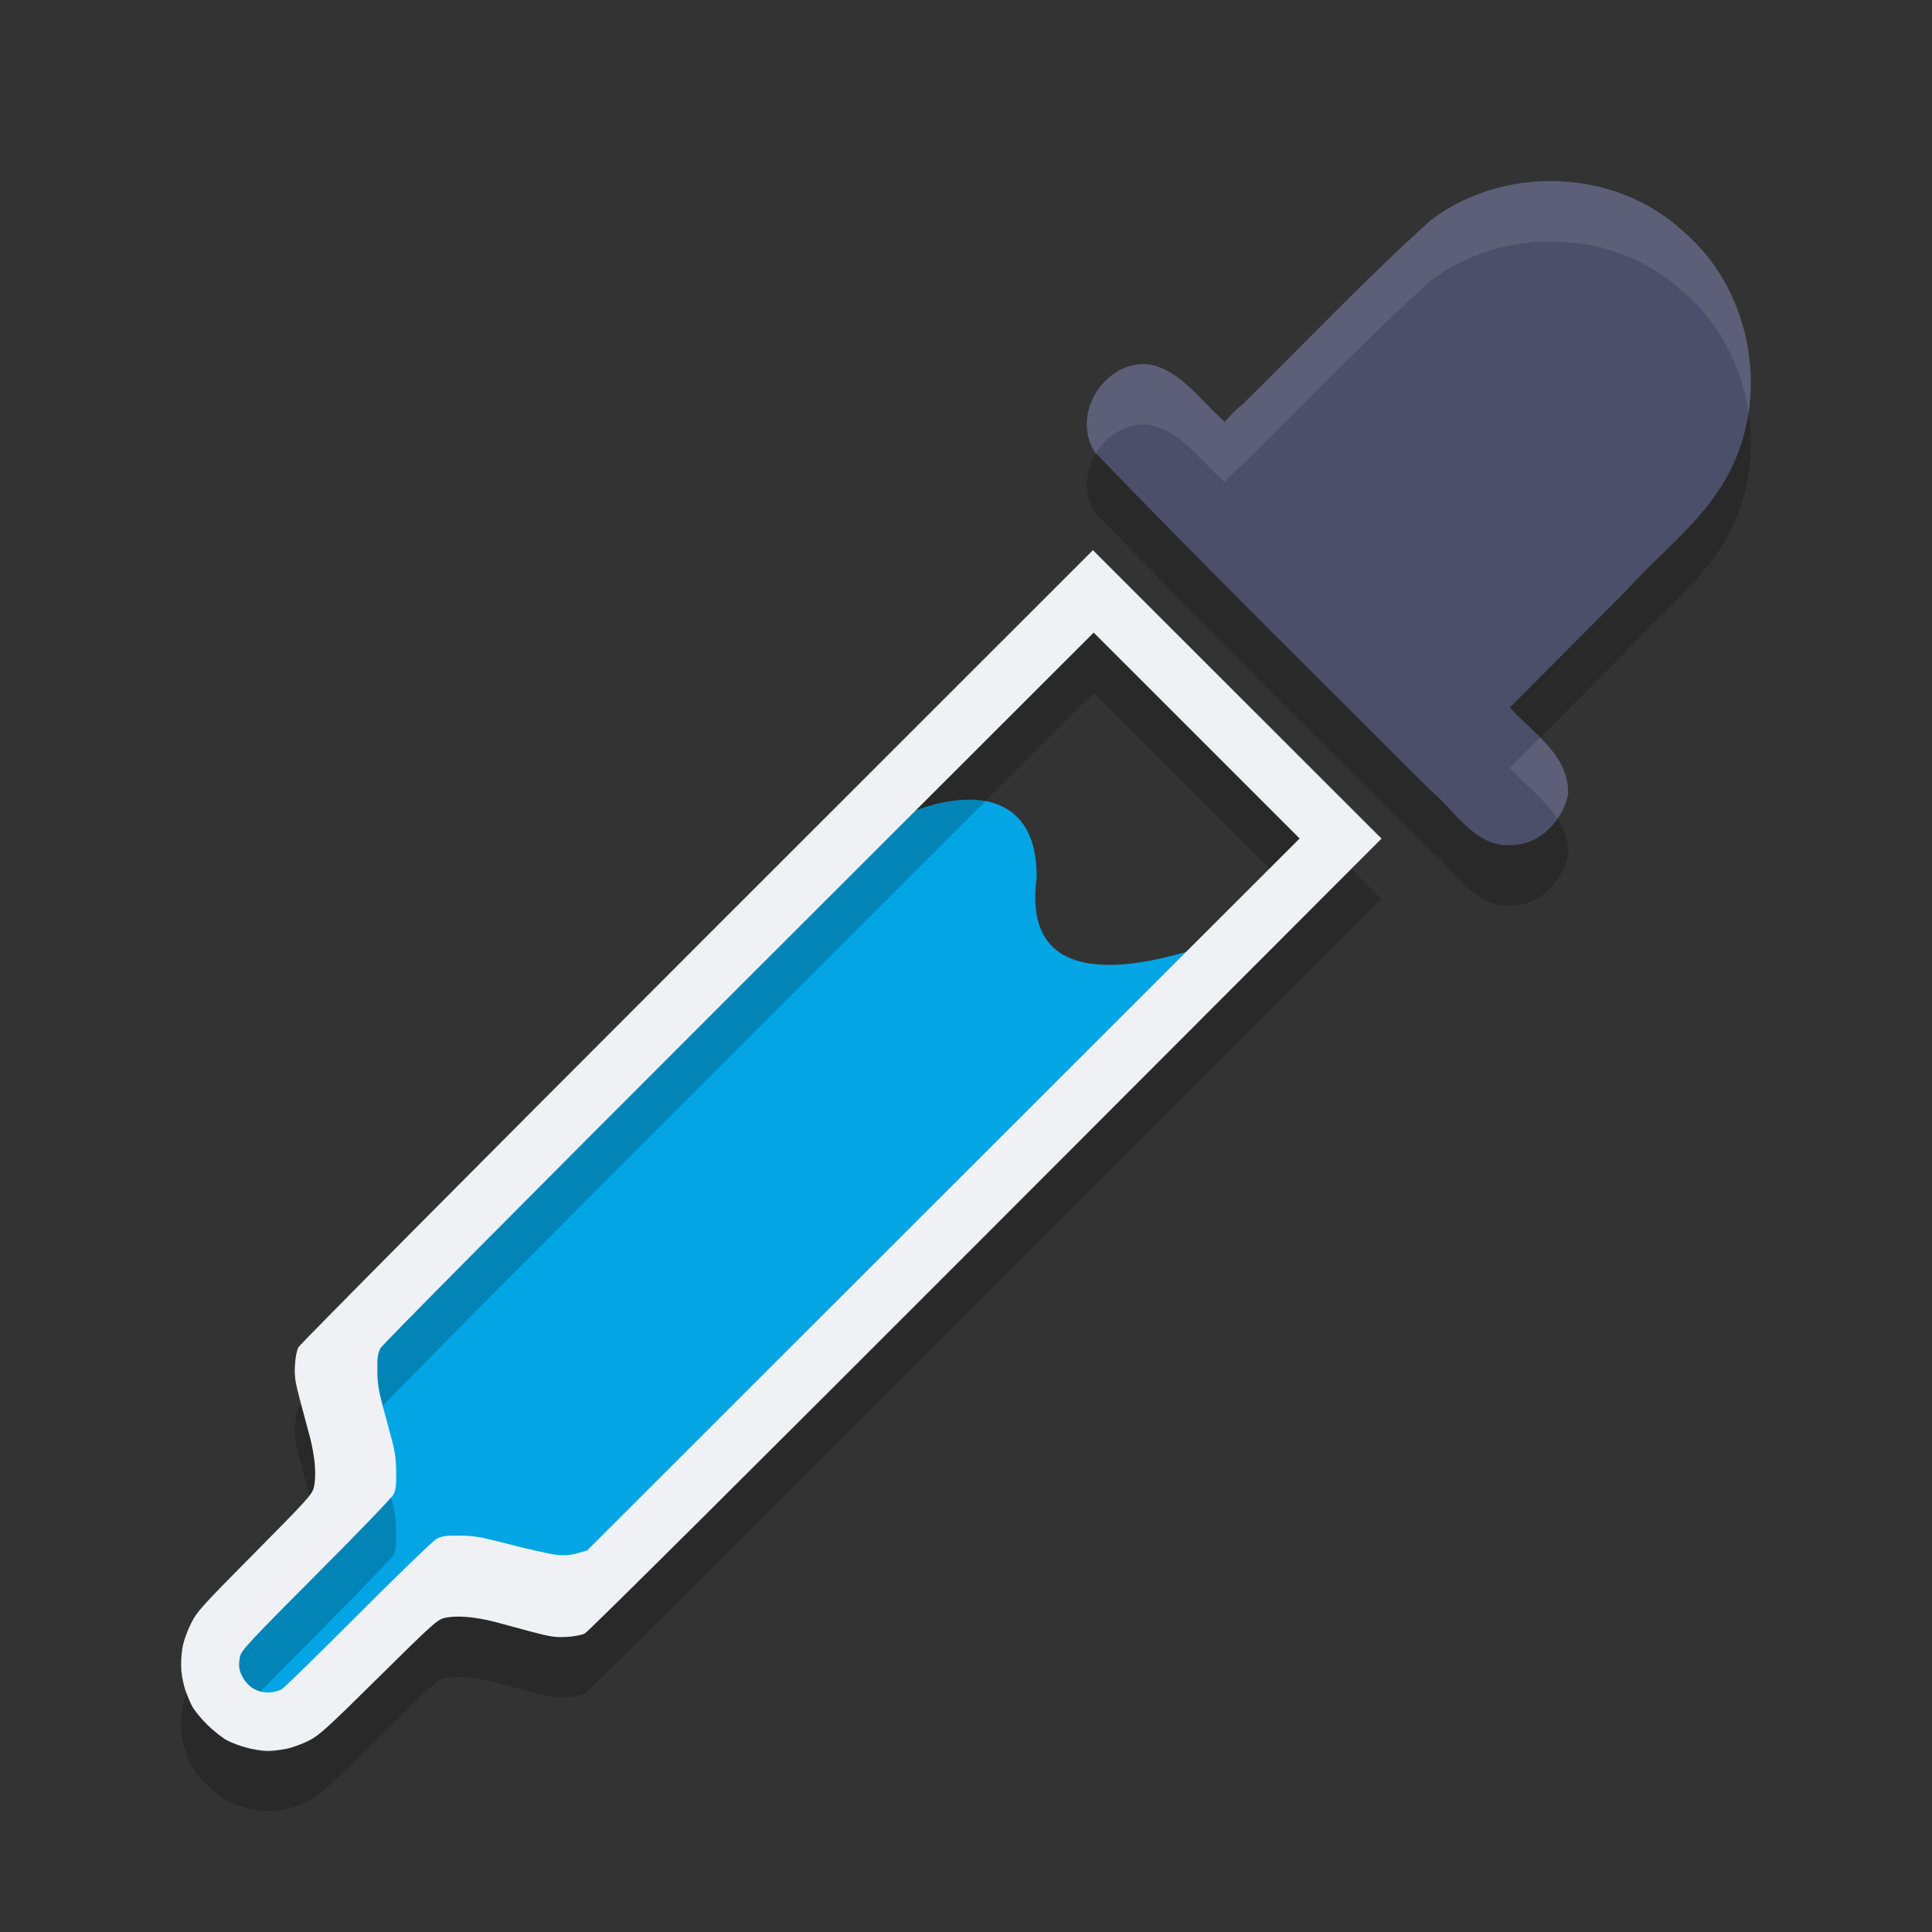 <svg xmlns="http://www.w3.org/2000/svg" width="32" height="32" version="1.1">
 <rect width="100%" height="100%" fill="#333333" stroke="none"/>
 <path style="fill:#04a5e5" d="m 3.54,27.029 c 0.532,1.023 0.553,0.734 1.085,1.757 2.722,-3.149 4.533,-1.78 6.998,-4.009 2.106,-2.015 7.335,-6.89 8.991,-9.258 2.089,-1.216 -3.884,2.306 -3.444,-0.986 0.016,-2.141 -2.545,-1.194 -3.435,-0.164 -3.076,2.682 -5.585,5.419 -8.425,8.032 -1.343,1.235 2.414,1.285 -1.77,4.627 z m 0,0"/>
 <path style="opacity:0.2" d="m 25.807,4.002 c -0.748,-0.027 -1.507,0.189 -2.109,0.646 -1.082,0.977 -2.088,2.036 -3.127,3.059 -0.09,0.057 -0.285,0.279 -0.285,0.279 0,0 -0.043,-0.031 -0.115,-0.109 -0.353,-0.327 -0.675,-0.78 -1.178,-0.846 -0.72,-0.035 -1.252,0.844 -0.857,1.459 1.831,1.896 3.705,3.75 5.572,5.611 0.408,0.339 0.736,0.95 1.344,0.895 0.463,-0.008 0.83,-0.404 0.922,-0.836 0.026,-0.645 -0.579,-1.012 -0.965,-1.441 0.642,-0.645 1.285,-1.288 1.926,-1.934 0.588,-0.656 1.338,-1.201 1.732,-2.008 C 29.326,7.47 28.982,5.749 27.854,4.811 27.291,4.298 26.555,4.029 25.807,4.002 Z m -7.705,6.111 -6.555,6.553 c -3.62,3.62 -6.577,6.598 -6.604,6.648 -0.029,0.058 -0.05,0.175 -0.057,0.307 -0.009,0.181 0.003,0.265 0.084,0.57 0.052,0.197 0.125,0.47 0.162,0.609 0.038,0.139 0.077,0.356 0.084,0.482 0.01,0.152 0.003,0.277 -0.02,0.359 -0.033,0.116 -0.118,0.21 -0.982,1.082 -0.895,0.903 -0.951,0.967 -1.053,1.172 -0.068,0.136 -0.122,0.287 -0.143,0.41 -0.018,0.11 -0.025,0.271 -0.016,0.369 0.009,0.096 0.039,0.24 0.066,0.32 0.028,0.079 0.078,0.199 0.111,0.264 0.034,0.065 0.144,0.202 0.248,0.305 0.104,0.103 0.25,0.219 0.326,0.26 0.075,0.041 0.225,0.096 0.332,0.123 0.107,0.028 0.26,0.053 0.34,0.053 0.08,0.001 0.228,-0.017 0.326,-0.037 0.099,-0.021 0.265,-0.082 0.371,-0.137 0.17,-0.088 0.303,-0.21 1.148,-1.047 0.872,-0.863 0.966,-0.947 1.082,-0.979 0.083,-0.022 0.208,-0.031 0.359,-0.021 0.128,0.008 0.345,0.045 0.484,0.084 0.138,0.038 0.412,0.112 0.609,0.164 0.305,0.08 0.391,0.093 0.572,0.084 0.126,-0.007 0.249,-0.029 0.305,-0.057 0.054,-0.026 2.827,-2.783 6.645,-6.605 l 6.553,-6.561 z m 0.014,1.365 1.707,1.705 1.705,1.705 -5.9,5.896 -5.902,5.896 -0.156,0.045 c -0.115,0.032 -0.208,0.04 -0.338,0.027 -0.099,-0.009 -0.439,-0.083 -0.758,-0.166 -0.517,-0.134 -0.611,-0.15 -0.859,-0.152 -0.239,-0.002 -0.293,0.005 -0.385,0.055 -0.058,0.031 -0.64,0.593 -1.301,1.256 -0.657,0.659 -1.224,1.213 -1.26,1.232 -0.037,0.019 -0.109,0.041 -0.16,0.049 -0.052,0.007 -0.133,0.003 -0.182,-0.008 -0.05,-0.012 -0.122,-0.044 -0.16,-0.072 -0.039,-0.028 -0.096,-0.089 -0.127,-0.135 -0.031,-0.046 -0.065,-0.125 -0.074,-0.176 -0.01,-0.052 -0.003,-0.145 0.014,-0.207 0.026,-0.1 0.174,-0.258 1.26,-1.348 C 5.915,26.404 6.488,25.808 6.516,25.756 6.555,25.681 6.565,25.61 6.562,25.385 6.56,25.178 6.543,25.041 6.492,24.853 6.455,24.715 6.385,24.459 6.338,24.283 6.271,24.032 6.252,23.908 6.25,23.699 c -0.002,-0.226 0.006,-0.281 0.055,-0.371 0.035,-0.063 2.471,-2.518 5.934,-5.979 z"/>
 <path style="fill:#4c4f69" d="M 25.052,13.996 C 24.444,14.052 24.114,13.442 23.706,13.102 21.84,11.241 19.965,9.387 18.134,7.491 17.74,6.876 18.273,5.995 18.993,6.03 c 0.503,0.066 0.823,0.52 1.176,0.847 0.072,0.078 0.116,0.109 0.116,0.109 0,0 0.196,-0.221 0.286,-0.279 1.039,-1.023 2.044,-2.083 3.126,-3.06 1.205,-0.916 3.033,-0.861 4.157,0.163 1.129,0.938 1.472,2.66 0.812,3.967 -0.395,0.807 -1.144,1.352 -1.732,2.008 -0.641,0.645 -1.284,1.289 -1.926,1.933 0.386,0.429 0.99,0.795 0.964,1.44 -0.092,0.432 -0.458,0.829 -0.92,0.837 z"/>
 <path style="fill:#eff1f5" d="m 4.428,29 c -0.08,0 -0.234,-0.023 -0.34,-0.052 -0.107,-0.027 -0.256,-0.083 -0.331,-0.124 -0.076,-0.041 -0.223,-0.157 -0.327,-0.26 -0.104,-0.103 -0.215,-0.24 -0.249,-0.305 -0.034,-0.065 -0.082,-0.184 -0.111,-0.263 -0.027,-0.08 -0.057,-0.225 -0.066,-0.322 -0.009,-0.098 -0.002,-0.259 0.016,-0.368 0.02,-0.123 0.073,-0.274 0.141,-0.41 0.102,-0.205 0.159,-0.269 1.054,-1.172 0.864,-0.872 0.95,-0.966 0.982,-1.082 0.022,-0.082 0.029,-0.206 0.019,-0.358 -0.007,-0.127 -0.046,-0.344 -0.083,-0.483 -0.038,-0.139 -0.112,-0.413 -0.164,-0.61 -0.081,-0.306 -0.093,-0.39 -0.084,-0.57 0.007,-0.132 0.028,-0.248 0.058,-0.306 0.026,-0.051 2.983,-3.028 6.603,-6.648 l 6.556,-6.554 4.78,4.777 -6.552,6.561 c -3.818,3.823 -6.59,6.579 -6.644,6.605 -0.056,0.027 -0.18,0.05 -0.306,0.057 -0.181,0.009 -0.266,-0.004 -0.571,-0.084 C 8.612,26.976 8.337,26.902 8.199,26.864 8.06,26.826 7.842,26.788 7.714,26.78 c -0.151,-0.009 -0.275,-0.002 -0.359,0.02 -0.116,0.031 -0.21,0.117 -1.083,0.98 -0.845,0.836 -0.978,0.957 -1.148,1.046 -0.106,0.055 -0.273,0.117 -0.372,0.138 -0.099,0.02 -0.246,0.038 -0.326,0.037 z m 0.08,-0.972 c 0.051,-0.008 0.123,-0.029 0.159,-0.049 0.036,-0.019 0.603,-0.574 1.26,-1.232 0.661,-0.663 1.243,-1.224 1.301,-1.256 0.091,-0.05 0.146,-0.058 0.385,-0.056 0.249,0.002 0.341,0.018 0.858,0.152 0.319,0.083 0.66,0.158 0.759,0.167 0.13,0.012 0.222,0.004 0.337,-0.028 l 0.157,-0.045 5.901,-5.897 5.901,-5.896 -1.705,-1.705 -1.706,-1.705 -5.876,5.871 c -3.462,3.46 -5.9,5.915 -5.934,5.978 -0.049,0.09 -0.057,0.145 -0.055,0.372 0.002,0.209 0.021,0.333 0.088,0.584 0.047,0.176 0.116,0.432 0.153,0.57 0.051,0.188 0.069,0.324 0.071,0.531 0.002,0.225 -0.007,0.296 -0.047,0.372 -0.027,0.052 -0.602,0.649 -1.279,1.327 -1.086,1.089 -1.233,1.248 -1.259,1.348 -0.016,0.062 -0.022,0.154 -0.012,0.206 0.009,0.051 0.043,0.13 0.074,0.176 0.03,0.046 0.087,0.107 0.126,0.135 0.039,0.028 0.11,0.061 0.159,0.073 0.049,0.011 0.131,0.014 0.183,0.007 z m 0,0"/>
 <path style="fill:#eff1f5;opacity:0.1" d="M 25.807 3.002 C 25.058 2.975 24.3 3.191 23.697 3.648 C 22.615 4.625 21.61 5.685 20.57 6.707 C 20.481 6.764 20.285 6.986 20.285 6.986 C 20.285 6.986 20.242 6.955 20.17 6.877 C 19.817 6.55 19.495 6.097 18.992 6.031 C 18.272 5.996 17.74 6.876 18.135 7.49 C 18.141 7.496 18.147 7.502 18.152 7.508 C 18.328 7.221 18.636 7.014 18.992 7.031 C 19.495 7.097 19.817 7.55 20.17 7.877 C 20.242 7.955 20.285 7.986 20.285 7.986 C 20.285 7.986 20.481 7.764 20.57 7.707 C 21.61 6.685 22.615 5.625 23.697 4.648 C 24.902 3.733 26.729 3.786 27.854 4.811 C 28.465 5.319 28.846 6.06 28.961 6.838 C 29.128 5.73 28.726 4.536 27.854 3.811 C 27.291 3.298 26.555 3.029 25.807 3.002 z M 25.51 12.215 C 25.342 12.383 25.175 12.551 25.008 12.719 C 25.256 12.995 25.594 13.246 25.797 13.561 C 25.88 13.439 25.942 13.302 25.973 13.16 C 25.988 12.768 25.77 12.478 25.51 12.215 z"/>
</svg>
